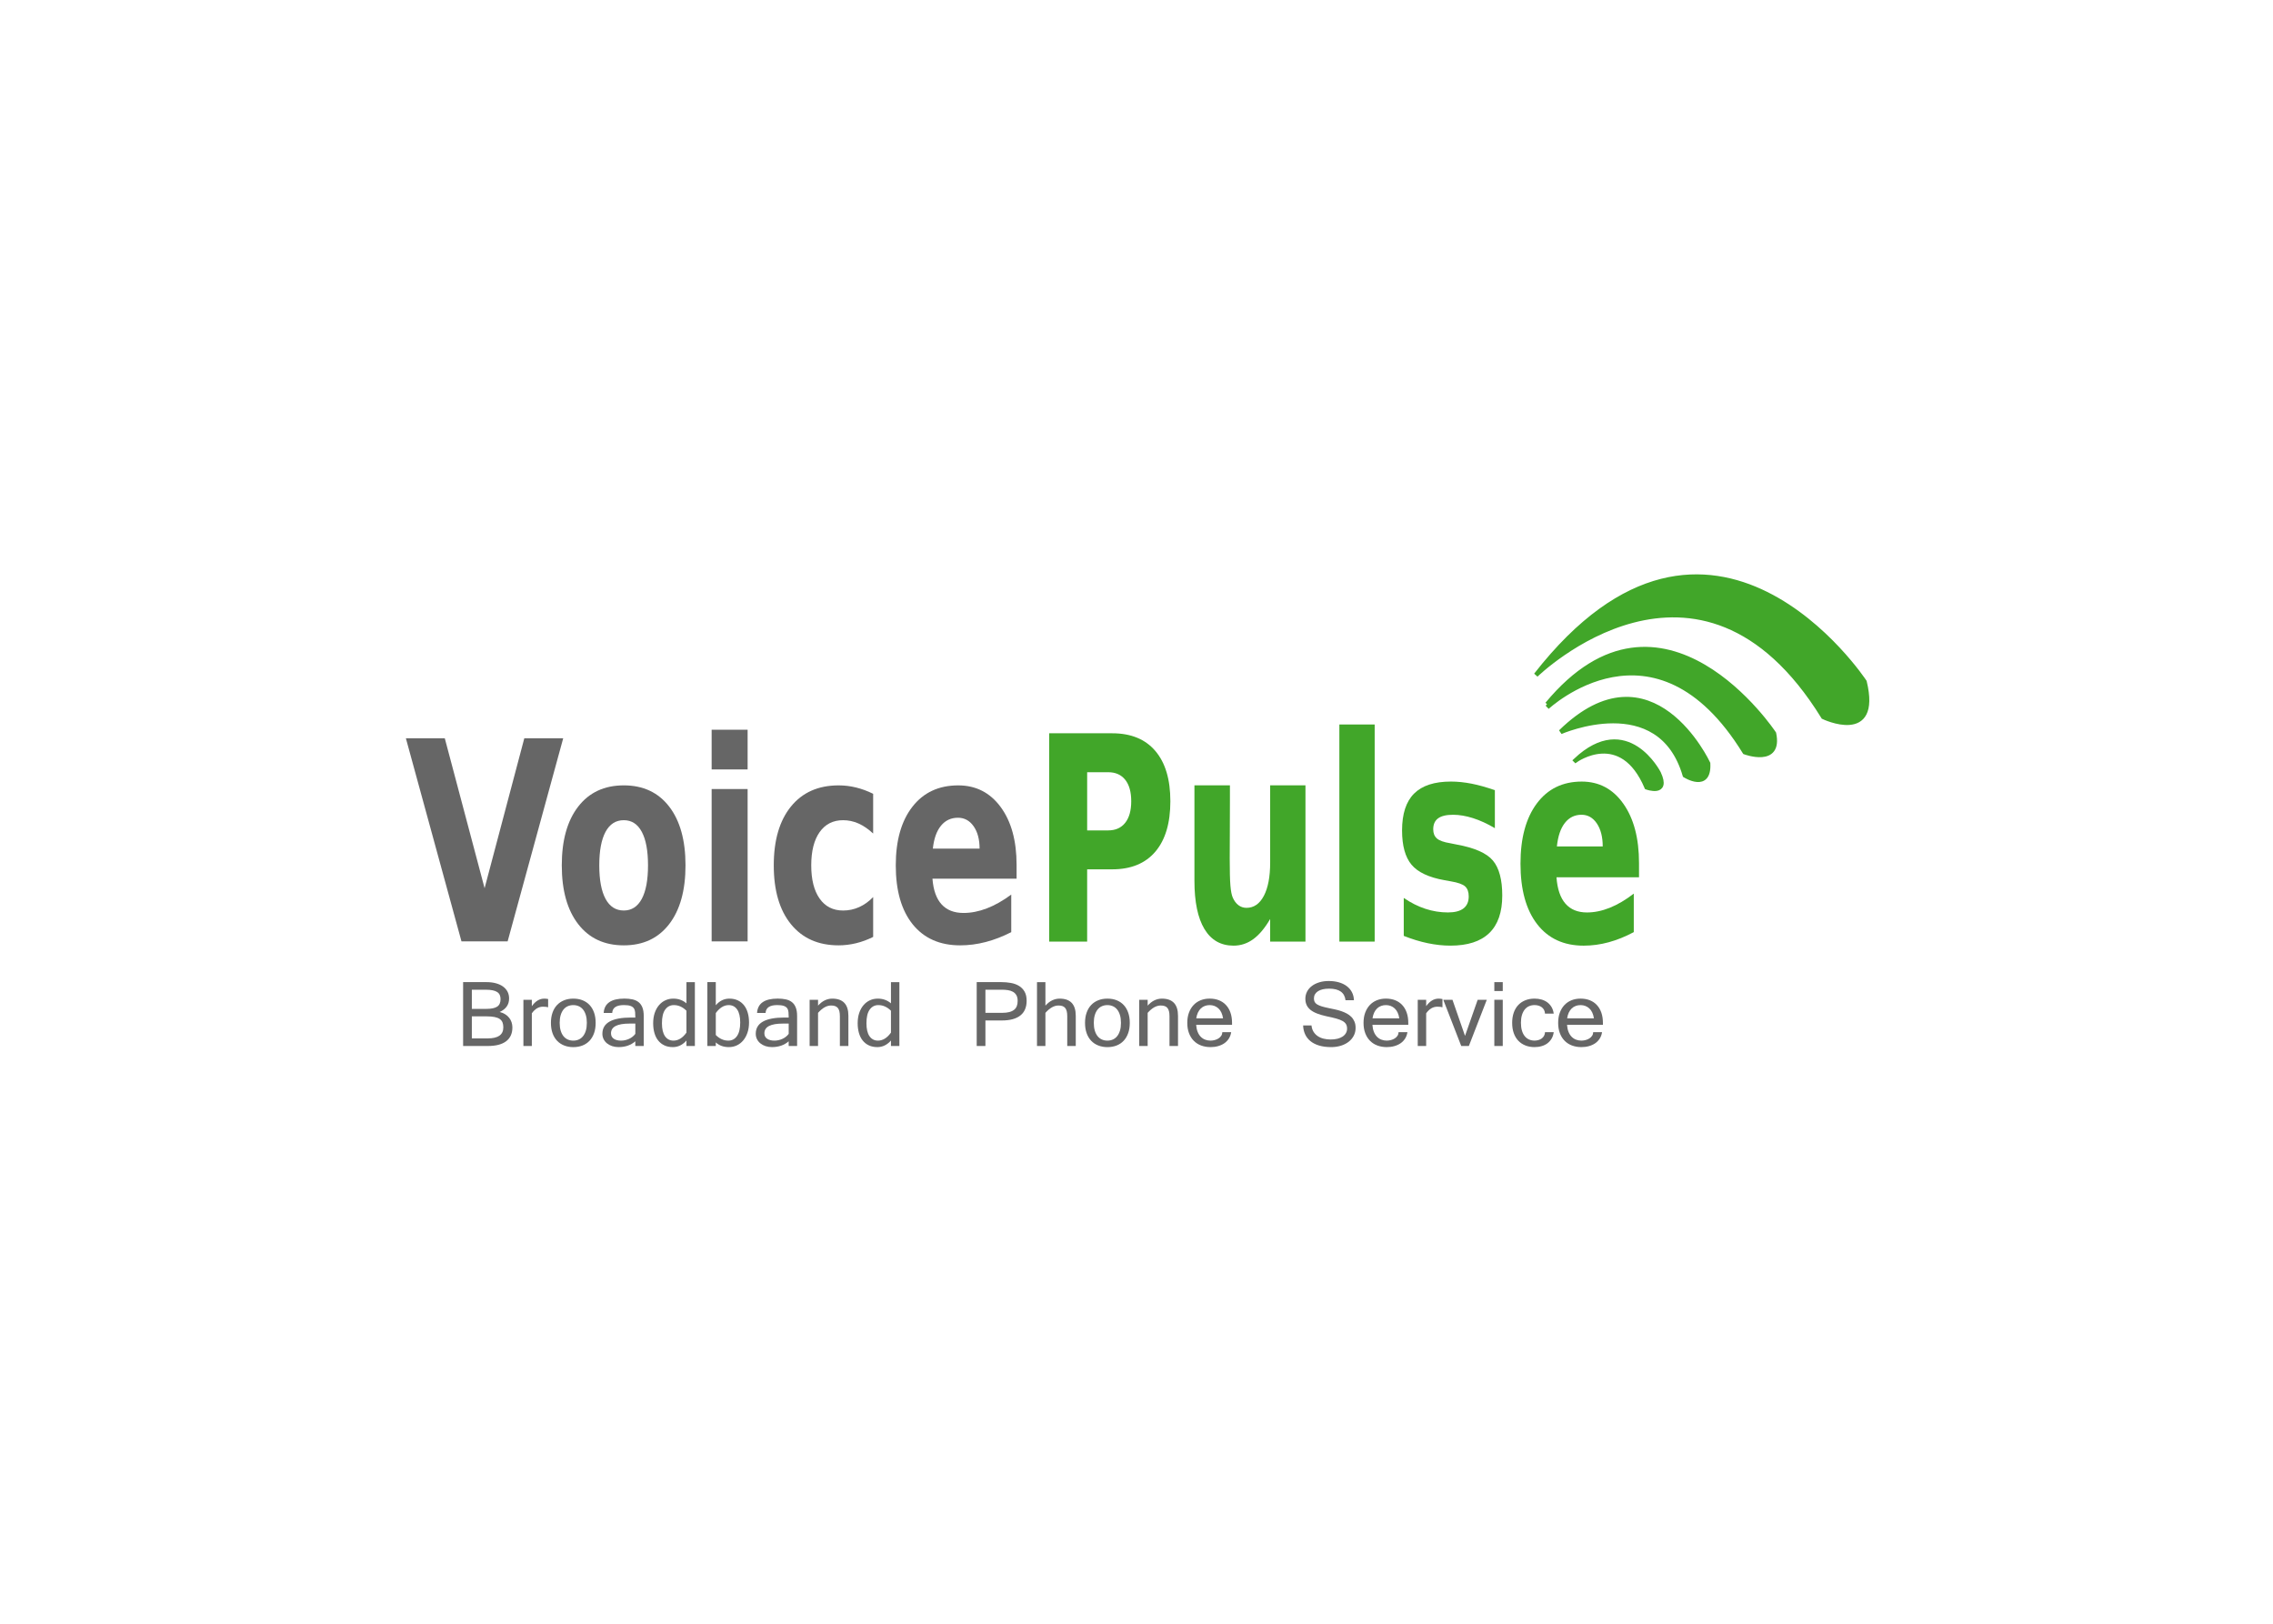 <svg clip-rule="evenodd" fill-rule="evenodd" viewBox="0 0 560 400" xmlns="http://www.w3.org/2000/svg"><g fill-rule="nonzero" transform="matrix(2.213 0 0 2.213 94.219 136.785)"><path d="m2.612 20.375h4.331l4.431 16.687 4.42-16.687h4.331l-6.188 22.608h-5.137z" fill="#666"/><path d="m26.871 25.615c2.156 0 3.839.788 5.052 2.362s1.818 3.755 1.818 6.542-.606 4.967-1.818 6.542c-1.212 1.574-2.896 2.362-5.052 2.362-2.164 0-3.855-.788-5.075-2.362-1.219-1.575-1.829-3.756-1.829-6.542s.61-4.967 1.829-6.542c1.22-1.575 2.912-2.362 5.075-2.362zm0 3.876c-.888 0-1.565.432-2.031 1.295s-.699 2.107-.699 3.732c0 1.626.233 2.869.699 3.732s1.143 1.295 2.031 1.295c.873 0 1.54-.432 2.003-1.295.462-.863.693-2.106.693-3.732 0-1.625-.231-2.869-.693-3.732-.463-.863-1.13-1.295-2.003-1.295z" fill="#666"/><path d="m36.651 19.421h4.005v4.421h-4.005zm0 6.602h4.005v16.96h-4.005z" fill="#666"/><path d="m54.632 26.554v4.422c-.544-.505-1.091-.878-1.639-1.121-.548-.242-1.117-.363-1.706-.363-1.119 0-1.99.442-2.613 1.325s-.935 2.117-.935 3.702.312 2.819.935 3.702c.623.884 1.494 1.325 2.613 1.325.626 0 1.221-.126 1.785-.379.563-.252 1.083-.625 1.561-1.12v4.437c-.626.313-1.262.548-1.908.704-.645.156-1.292.235-1.941.235-2.26 0-4.028-.785-5.304-2.355-1.275-1.569-1.913-3.752-1.913-6.549 0-2.796.638-4.979 1.913-6.549 1.276-1.569 3.043-2.354 5.304-2.354.657 0 1.304.078 1.941.235.637.155 1.273.39 1.907.703z" fill="#666"/><path d="m70.6 34.458v1.545h-9.366c.097 1.271.437 2.226 1.018 2.861.582.637 1.395.954 2.439.954.843 0 1.707-.169 2.59-.507s1.792-.851 2.725-1.537v4.18c-.947.484-1.895.851-2.842 1.098s-1.895.371-2.842.371c-2.268 0-4.03-.78-5.287-2.34s-1.885-3.748-1.885-6.564c0-2.766.617-4.941 1.852-6.526s2.934-2.377 5.097-2.377c1.97 0 3.545.803 4.728 2.408 1.181 1.603 1.773 3.748 1.773 6.434zm-4.119-1.802c0-1.03-.222-1.86-.666-2.491s-1.024-.946-1.74-.946c-.776 0-1.406.295-1.891.886s-.787 1.441-.906 2.552h5.203z" fill="#666"/><path d="m131.167 19.667s11-4.833 13.833 4.833c0 0 2.751 1.75 2.584-1.333 0 0-6.251-13.417-16.417-3.5z" fill="#41a629" stroke="#41a629" stroke-width=".5"/><path d="m129.667 16.917s12-11.25 22 5c0 0 4 1.5 3.25-2.083 0 0-12.417-18.75-25.25-3.25" fill="#41a629" stroke="#41a629" stroke-width=".5"/><path d="m128.417 13.333s18.167-17.75 32 4.667c0 0 6.249 3 4.583-3.917 0 0-17-25.833-36.583-.75z" fill="#41a629" stroke="#41a629" stroke-width=".5"/><path d="m132.833 22.833s5.084-3.667 7.917 3c0 0 2.499.917 1.333-1.583 0 0-3.5-6.833-9.25-1.417z" fill="#41a629" stroke="#41a629" stroke-width=".5"/><path d="m74.23 19.817h7.014c2.085 0 3.686.655 4.802 1.965s1.674 3.176 1.674 5.6c0 2.433-.558 4.305-1.674 5.615-1.116 1.311-2.717 1.965-4.802 1.965h-2.788v8.046h-4.226zm4.227 4.333v6.478h2.338c.819 0 1.452-.283 1.898-.847s.67-1.364.67-2.399c0-1.036-.224-1.833-.67-2.392s-1.079-.839-1.898-.839h-2.338z" fill="#41a629"/><path d="m90.399 36.234v-10.624h3.952v1.74c0 .942-.004 2.125-.011 3.549-.008 1.424-.012 2.374-.012 2.85 0 1.398.026 2.405.077 3.021s.139 1.064.264 1.344c.161.362.371.642.631.839.26.196.559.295.895.295.819 0 1.464-.445 1.933-1.336.468-.891.702-2.128.702-3.712v-8.59h3.93v17.396h-3.93v-2.516c-.593 1.016-1.221 1.764-1.883 2.245s-1.393.722-2.189.722c-1.42 0-2.501-.615-3.244-1.848-.743-1.232-1.115-3.024-1.115-5.375z" fill="#41a629"/><path d="m106.535 18.838h3.93v24.168h-3.93z" fill="#41a629"/><path d="m123.846 26.154v4.225c-.842-.497-1.654-.87-2.438-1.118s-1.522-.373-2.217-.373c-.747 0-1.301.132-1.663.396s-.544.671-.544 1.219c0 .446.138.787.412 1.025s.767.414 1.477.528l.691.14c2.012.362 3.366.958 4.062 1.786s1.043 2.128 1.043 3.898c0 1.854-.483 3.246-1.449 4.179-.966.932-2.408 1.397-4.325 1.397-.813 0-1.651-.091-2.519-.271s-1.759-.453-2.673-.815v-4.225c.782.538 1.586.942 2.409 1.211.823.27 1.659.404 2.508.404.769 0 1.347-.15 1.734-.45.388-.301.582-.746.582-1.336 0-.497-.134-.867-.4-1.111-.268-.243-.8-.432-1.598-.566l-.691-.124c-1.749-.311-2.975-.886-3.677-1.725-.703-.839-1.055-2.112-1.055-3.82 0-1.844.446-3.21 1.34-4.101.893-.891 2.261-1.336 4.105-1.336.724 0 1.485.078 2.283.233.798.156 1.665.399 2.603.73z" fill="#41a629"/><path d="m139.894 34.262v1.585h-9.188c.095 1.305.428 2.283.999 2.936.57.652 1.368.979 2.393.979.827 0 1.674-.174 2.541-.521s1.758-.872 2.673-1.576v4.286c-.93.497-1.858.873-2.788 1.127-.93.253-1.858.38-2.788.38-2.225 0-3.953-.8-5.187-2.399s-1.85-3.845-1.85-6.733c0-2.837.605-5.069 1.816-6.694 1.212-1.626 2.878-2.439 5-2.439 1.933 0 3.479.823 4.638 2.47 1.16 1.644 1.741 3.845 1.741 6.599zm-4.04-1.848c0-1.057-.218-1.908-.652-2.556-.436-.647-1.005-.971-1.707-.971-.762 0-1.38.303-1.855.909s-.771 1.479-.889 2.618z" fill="#41a629"/><g fill="#666"><path d="m14.469 52.559c0 .672-.231 1.184-.693 1.538s-1.143.53-2.042.53h-2.751v-7.11h2.607c.381 0 .727.042 1.037.126.311.085.575.205.793.361s.386.347.505.571c.118.225.177.477.177.757 0 .348-.087.646-.261.894s-.438.455-.793.62c.236.054.444.137.621.25.178.113.326.245.444.396.118.15.207.316.266.498s.09.371.09.569zm-4.515-2.064h1.631c.537 0 .931-.082 1.185-.248.253-.165.38-.443.38-.835 0-.176-.029-.329-.086-.46s-.152-.241-.283-.329-.302-.153-.513-.196-.47-.064-.777-.064h-1.537zm0 3.286h1.775c1.154 0 1.73-.407 1.73-1.223 0-.212-.029-.396-.088-.55-.06-.154-.161-.281-.305-.382-.145-.101-.336-.176-.577-.224-.24-.049-.54-.073-.898-.073h-1.637z"/><path d="m18.447 50.317c-.133-.043-.324-.064-.572-.064-.244 0-.468.062-.671.183-.204.123-.394.306-.571.55v3.642h-.938v-5.145h.938v.711c.399-.56.861-.84 1.387-.84.125 0 .268.014.427.043z"/><path d="m21.248 49.354c.381 0 .725.061 1.032.183s.569.299.785.531c.216.231.383.514.499.848.117.334.175.713.175 1.137 0 .428-.059.809-.177 1.143-.119.334-.287.616-.505.849-.218.231-.48.407-.785.527s-.646.181-1.023.181c-.37 0-.707-.061-1.012-.181s-.568-.294-.788-.522-.391-.51-.511-.846-.18-.719-.18-1.15c0-.424.059-.803.178-1.139.118-.336.287-.619.505-.849.218-.229.48-.406.788-.528.305-.124.646-.184 1.019-.184zm0 4.675c.222 0 .425-.042.61-.124.185-.083.344-.207.477-.372s.237-.371.311-.619.111-.535.111-.862c0-.326-.037-.614-.111-.861-.074-.248-.177-.454-.311-.62-.133-.165-.292-.289-.477-.371-.185-.083-.388-.124-.61-.124-.226 0-.431.041-.616.124-.185.082-.344.206-.477.371-.133.166-.237.372-.311.62-.074.247-.111.535-.111.861 0 .327.037.614.111.862s.177.454.311.619.292.289.477.372c.185.082.39.124.616.124z"/><path d="m28.155 54.104c-.496.431-1.117.646-1.864.646-.255 0-.492-.036-.71-.107-.218-.072-.409-.173-.571-.302-.163-.13-.291-.286-.383-.469-.093-.184-.139-.387-.139-.609 0-1.202 1.067-1.804 3.201-1.804h.466c0-.223-.007-.421-.022-.593-.015-.173-.062-.317-.142-.434s-.206-.206-.38-.267c-.174-.062-.418-.092-.732-.092-.836 0-1.269.293-1.298.878h-.949c.066-1.066.834-1.6 2.302-1.6.333 0 .632.028.898.086.267.058.493.159.68.305s.33.345.43.598.149.573.149.962v3.323h-.938v-.521zm0-.83v-1.142h-.655c-1.369 0-2.053.361-2.053 1.083 0 .262.102.463.305.604.203.14.473.21.81.21.155 0 .31-.018.463-.052.154-.034.3-.083.438-.147.139-.065.267-.144.385-.237.12-.094.222-.199.307-.319z"/><path d="m33.846 54.019c-.429.488-.934.732-1.514.732-.355 0-.668-.063-.94-.191-.272-.127-.501-.307-.688-.539-.187-.231-.327-.511-.421-.837-.094-.327-.142-.689-.142-1.089 0-.423.057-.805.172-1.145.115-.339.273-.627.475-.864.201-.237.438-.418.71-.544s.566-.188.885-.188c.289 0 .554.044.796.132s.465.218.668.391v-2.359h.938v7.11h-.938v-.609zm0-.878v-2.441c-.421-.417-.889-.625-1.403-.625-.403 0-.725.168-.965.504s-.36.841-.36 1.516c0 .636.114 1.117.341 1.444.228.326.543.49.946.49.263 0 .514-.073.755-.219.239-.145.468-.369.686-.669z"/><path d="m37.114 50.091c.417-.491.922-.737 1.514-.737.348 0 .657.063.929.191.272.127.501.307.688.538s.328.511.424.838.144.689.144 1.088c0 .417-.057.794-.172 1.132-.115.337-.272.625-.472.864-.2.238-.436.423-.71.552-.273.13-.571.194-.893.194-.289 0-.553-.042-.793-.127-.24-.084-.46-.216-.66-.396v.398h-.938v-7.11h.938v2.575zm0 3.313c.41.416.876.625 1.398.625.403 0 .724-.17.962-.51.238-.339.357-.843.357-1.511 0-.632-.113-1.112-.338-1.44-.226-.329-.54-.493-.943-.493-.525 0-1.004.294-1.437.884v2.445z"/><path d="m45.229 54.104c-.496.431-1.117.646-1.864.646-.255 0-.492-.036-.71-.107-.218-.072-.409-.173-.571-.302-.163-.13-.291-.286-.383-.469-.093-.184-.139-.387-.139-.609 0-1.202 1.067-1.804 3.201-1.804h.466c0-.223-.007-.421-.022-.593-.015-.173-.062-.317-.142-.434s-.206-.206-.38-.267c-.174-.062-.418-.092-.732-.092-.836 0-1.269.293-1.298.878h-.949c.066-1.066.834-1.6 2.302-1.6.333 0 .632.028.898.086.267.058.493.159.68.305s.33.345.43.598.149.573.149.962v3.323h-.938v-.521zm0-.83v-1.142h-.654c-1.369 0-2.053.361-2.053 1.083 0 .262.102.463.305.604.203.14.473.21.81.21.155 0 .31-.018.463-.052.154-.034.3-.083.438-.147.139-.065.267-.144.385-.237.12-.094.222-.199.306-.319z"/><path d="m48.497 50.135c.233-.263.482-.458.749-.588.267-.129.544-.193.832-.193 1.198 0 1.797.636 1.797 1.906v3.367h-.948v-3.323c0-.212-.019-.394-.056-.545-.037-.15-.095-.273-.175-.368-.08-.096-.181-.165-.305-.208s-.272-.064-.446-.064c-.481 0-.963.273-1.448.818v3.69h-.938v-5.145h.938z"/><path d="m56.613 54.019c-.429.488-.934.732-1.514.732-.355 0-.668-.063-.94-.191-.272-.127-.501-.307-.688-.539-.187-.231-.327-.511-.421-.837-.094-.327-.142-.689-.142-1.089 0-.423.057-.805.172-1.145.115-.339.273-.627.475-.864.201-.237.438-.418.71-.544s.566-.188.885-.188c.289 0 .554.044.796.132s.465.218.668.391v-2.359h.938v7.11h-.938v-.609zm0-.878v-2.441c-.421-.417-.889-.625-1.403-.625-.403 0-.725.168-.965.504s-.36.841-.36 1.516c0 .636.114 1.117.341 1.444.228.326.543.49.946.49.263 0 .514-.073.755-.219.239-.145.468-.369.686-.669z"/><path d="m66.16 47.517h2.746c.37 0 .724.03 1.062.092.338.061.637.169.896.325s.466.368.622.636.233.608.233 1.021c0 .723-.233 1.269-.699 1.638-.466.37-1.148.556-2.047.556h-1.843v2.844h-.97zm.97 3.42h1.864c.311 0 .575-.028.793-.086s.397-.142.536-.253.239-.25.302-.415.094-.355.094-.57c0-.263-.047-.476-.142-.639s-.222-.29-.383-.38-.348-.15-.56-.184c-.213-.032-.438-.048-.674-.048h-1.83z"/><path d="m73.81 50.135c.233-.263.482-.458.749-.588.267-.129.544-.193.832-.193 1.198 0 1.797.636 1.797 1.906v3.367h-.948v-3.323c0-.212-.019-.394-.056-.545-.037-.15-.095-.273-.175-.368-.08-.096-.181-.165-.305-.208s-.272-.064-.446-.064c-.481 0-.963.273-1.448.818v3.69h-.938v-7.11h.938z"/><path d="m80.711 49.354c.381 0 .725.061 1.031.183s.568.299.785.531c.217.231.383.514.499.848.117.334.175.713.175 1.137 0 .428-.059.809-.178 1.143-.118.334-.286.616-.505.849-.218.231-.479.407-.784.527-.306.12-.646.181-1.023.181-.37 0-.708-.061-1.013-.181s-.568-.294-.788-.522-.391-.51-.511-.846-.18-.719-.18-1.15c0-.424.059-.803.178-1.139.118-.336.287-.619.505-.849.218-.229.48-.406.788-.528.307-.124.647-.184 1.021-.184zm0 4.675c.222 0 .425-.042.609-.124.186-.083.345-.207.478-.372s.236-.371.311-.619.111-.535.111-.862c0-.326-.037-.614-.111-.861-.074-.248-.178-.454-.311-.62-.133-.165-.292-.289-.478-.371-.185-.083-.388-.124-.609-.124-.226 0-.431.041-.616.124-.185.082-.344.206-.477.371-.133.166-.237.372-.311.62-.074.247-.111.535-.111.861 0 .327.037.614.111.862s.177.454.311.619.292.289.477.372c.185.082.39.124.616.124z"/><path d="m85.193 50.135c.232-.263.482-.458.749-.588.266-.129.543-.193.832-.193 1.198 0 1.797.636 1.797 1.906v3.367h-.948v-3.323c0-.212-.019-.394-.056-.545-.037-.15-.096-.273-.175-.368-.079-.096-.182-.165-.305-.208-.124-.043-.273-.064-.447-.064-.48 0-.963.273-1.447.818v3.69h-.938v-5.145h.938z"/><path d="m92.193 54.751c-.385 0-.735-.061-1.054-.181s-.591-.296-.818-.527c-.228-.232-.404-.515-.529-.849-.126-.334-.188-.715-.188-1.143 0-.42.061-.796.183-1.128s.292-.615.511-.849c.218-.233.48-.412.787-.536.308-.124.644-.186 1.01-.186.381 0 .725.061 1.032.183s.568.299.784.531c.217.231.383.514.5.848.116.334.175.713.175 1.137v.221h-3.994c.021.299.076.558.163.776s.202.401.344.547c.143.146.307.254.491.325.186.072.387.108.604.108.155 0 .311-.021.467-.063.155-.041.294-.102.418-.181.124-.078.225-.177.303-.293.078-.117.118-.251.122-.401h.987c-.041.266-.127.502-.258.708-.132.207-.298.38-.499.521-.202.14-.434.246-.696.32-.264.075-.545.112-.845.112zm1.393-3.2c-.074-.488-.245-.856-.513-1.104-.269-.248-.595-.372-.979-.372-.188 0-.366.03-.532.092-.167.061-.314.152-.444.274-.129.122-.238.275-.327.461-.089.185-.151.401-.188.648h2.983z"/><path d="m105.624 54.751c-.519 0-.971-.06-1.356-.178-.387-.119-.709-.285-.966-.498-.257-.214-.452-.468-.585-.763-.133-.294-.205-.619-.217-.975h.933c.025.269.1.503.222.7s.278.36.469.49c.19.129.409.225.657.285.248.062.513.092.794.092.273 0 .521-.028.746-.084.224-.056.415-.136.573-.242.159-.105.282-.233.369-.383.087-.148.131-.316.131-.503 0-.194-.04-.359-.119-.496-.08-.136-.209-.255-.389-.355s-.414-.191-.704-.271c-.291-.081-.648-.165-1.074-.251-.41-.09-.765-.193-1.062-.31-.298-.117-.542-.253-.732-.409s-.332-.335-.425-.536-.139-.435-.139-.7c0-.284.063-.547.188-.789.126-.243.304-.451.533-.625.229-.175.504-.311.823-.409.32-.1.674-.148 1.063-.148.41 0 .785.049 1.123.146.339.097.631.237.877.423.246.185.438.409.577.673.139.265.213.563.225.897h-.938c-.101-.858-.707-1.288-1.82-1.288-.543 0-.962.099-1.256.294-.294.196-.441.461-.441.795 0 .15.027.279.081.385.053.106.146.199.277.28s.304.154.519.221c.214.066.482.132.804.196.219.044.443.09.675.141.23.05.456.112.677.186.22.074.427.163.621.267s.364.23.51.377.262.321.347.522c.086.201.128.437.128.706 0 .313-.067.6-.202.862-.136.262-.324.487-.566.676s-.529.336-.862.441c-.335.105-.697.158-1.089.158z"/><path d="m111.814 54.751c-.385 0-.735-.061-1.054-.181s-.591-.296-.818-.527c-.228-.232-.404-.515-.529-.849-.126-.334-.188-.715-.188-1.143 0-.42.061-.796.183-1.128s.292-.615.511-.849c.218-.233.48-.412.787-.536.308-.124.644-.186 1.01-.186.381 0 .725.061 1.032.183s.568.299.784.531c.217.231.383.514.5.848.116.334.175.713.175 1.137v.221h-3.994c.021.299.076.558.163.776s.202.401.344.547c.143.146.307.254.491.325.186.072.387.108.604.108.155 0 .311-.021.467-.063.155-.041.294-.102.418-.181.124-.078.225-.177.303-.293.078-.117.118-.251.122-.401h.987c-.041.266-.127.502-.258.708-.132.207-.298.38-.499.521-.202.14-.434.246-.696.32-.263.075-.545.112-.845.112zm1.393-3.2c-.074-.488-.245-.856-.513-1.104-.269-.248-.595-.372-.979-.372-.188 0-.366.03-.532.092-.167.061-.314.152-.444.274-.129.122-.238.275-.327.461-.089.185-.151.401-.188.648h2.983z"/><path d="m118.011 50.317c-.133-.043-.323-.064-.571-.064-.244 0-.468.062-.671.183-.203.123-.394.306-.571.55v3.642h-.938v-5.145h.938v.711c.399-.56.861-.84 1.387-.84.126 0 .268.014.427.043v.92z"/><path d="m122.948 49.482-1.997 5.145h-.849l-1.997-5.145h1.021l1.398 4.019 1.409-4.019z"/><path d="m124.724 48.508h-.938v-.991h.938zm0 6.119h-.938v-5.145h.938z"/><path d="m128.263 54.751c-.37 0-.707-.061-1.013-.181-.305-.12-.567-.294-.787-.522-.221-.228-.391-.51-.511-.846s-.18-.719-.18-1.15c0-.424.059-.803.177-1.139s.287-.619.505-.849c.219-.229.481-.406.788-.528s.647-.183 1.021-.183c.285 0 .549.036.793.107.244.072.46.179.646.32.187.143.341.317.461.525s.198.447.235.717h-.971c-.008-.154-.043-.291-.105-.409-.063-.119-.146-.218-.25-.297s-.225-.139-.363-.181c-.139-.041-.287-.062-.446-.062-.226 0-.431.041-.615.124-.186.082-.345.206-.478.371-.133.166-.236.372-.311.62-.074.247-.111.535-.111.861 0 .327.037.614.111.862s.178.454.311.619.292.289.478.372c.185.082.39.124.615.124.148 0 .291-.02.43-.06.139-.039.261-.098.366-.175s.191-.175.258-.291c.067-.117.104-.254.111-.412h.971c-.037.272-.116.513-.238.719-.122.207-.276.38-.463.521-.188.14-.402.245-.646.314-.245.074-.508.109-.789.109z"/><path d="m133.482 54.751c-.385 0-.735-.061-1.054-.181s-.591-.296-.818-.527c-.228-.232-.404-.515-.529-.849-.126-.334-.188-.715-.188-1.143 0-.42.061-.796.183-1.128s.292-.615.511-.849c.218-.233.48-.412.787-.536.308-.124.644-.186 1.01-.186.381 0 .725.061 1.032.183s.568.299.784.531c.217.231.383.514.5.848.116.334.175.713.175 1.137v.221h-3.994c.021.299.076.558.163.776s.202.401.344.547c.143.146.307.254.491.325.186.072.387.108.604.108.155 0 .311-.021.467-.063.155-.041.294-.102.418-.181.124-.078.225-.177.303-.293.078-.117.118-.251.122-.401h.987c-.041.266-.127.502-.258.708-.132.207-.298.38-.499.521-.202.14-.434.246-.696.32-.264.075-.545.112-.845.112zm1.393-3.2c-.074-.488-.245-.856-.513-1.104-.269-.248-.595-.372-.979-.372-.188 0-.366.03-.532.092-.167.061-.314.152-.444.274-.129.122-.238.275-.327.461-.089.185-.151.401-.188.648h2.983z"/></g></g></svg>